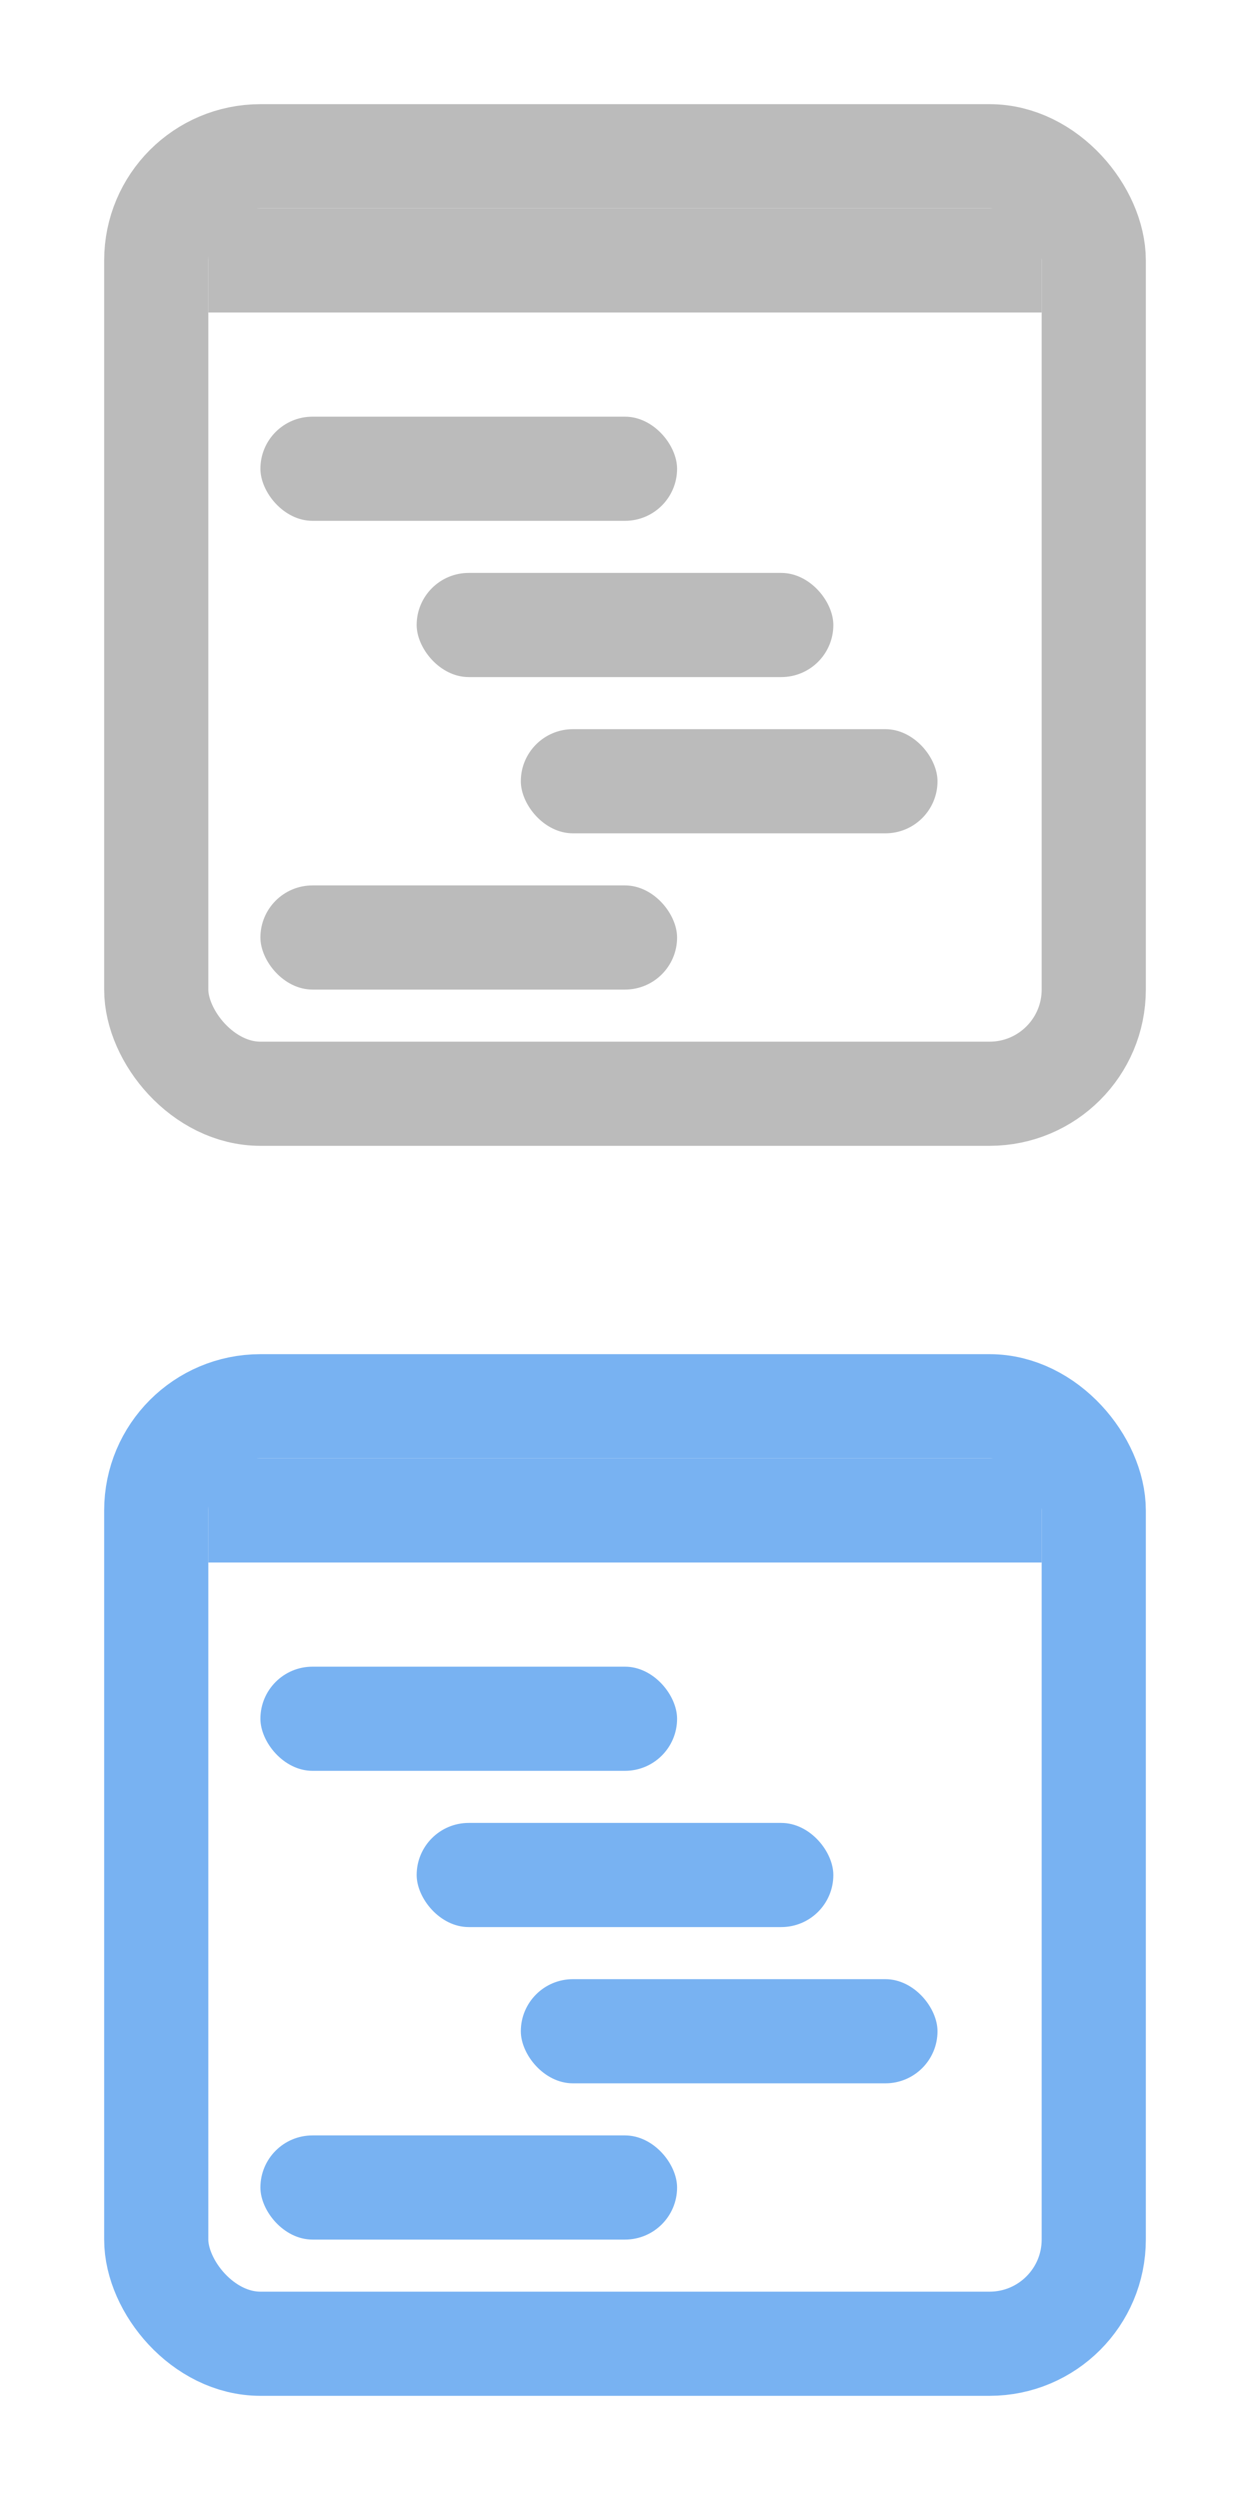 <?xml version="1.0" encoding="utf-8" ?>
<!DOCTYPE svg PUBLIC "-//W3C//DTD SVG 1.1//EN" "http://www.w3.org/Graphics/SVG/1.1/DTD/svg11.dtd">
<svg xmlns="http://www.w3.org/2000/svg" width="24px" height="48px">
    <style type="text/css">
        .outline {
            fill: none;
            stroke-width: 2px;
            stroke: #bbbbbb;
        }
        .disabled {
            fill: #bbbbbb;
        }
        .enabled {
            fill: #78b2f2;
        }
        .enabled .outline {
            stroke: #78b2f2;
        }
    </style>
    <g class="disabled">
        <rect x="3" y="3" width="18" height="18" rx="2" ry="2" class="outline" />
        <rect x="4" y="4" width="16" height="2" />
        <rect x="5" y="8" width="8" height="2" rx="1" ry="1" />
        <rect x="8" y="11" width="8" height="2" rx="1" ry="1" />
        <rect x="10" y="14" width="8" height="2" rx="1" ry="1" />
        <rect x="5" y="17" width="8" height="2" rx="1" ry="1" />
    </g>
    <g class="enabled" transform="translate(0, 24)">
        <rect x="3" y="3" width="18" height="18" rx="2" ry="2" class="outline" />
        <rect x="4" y="4" width="16" height="2" />
        <rect x="5" y="8" width="8" height="2" rx="1" ry="1" />
        <rect x="8" y="11" width="8" height="2" rx="1" ry="1" />
        <rect x="10" y="14" width="8" height="2" rx="1" ry="1" />
        <rect x="5" y="17" width="8" height="2" rx="1" ry="1" />
    </g>
</svg>
